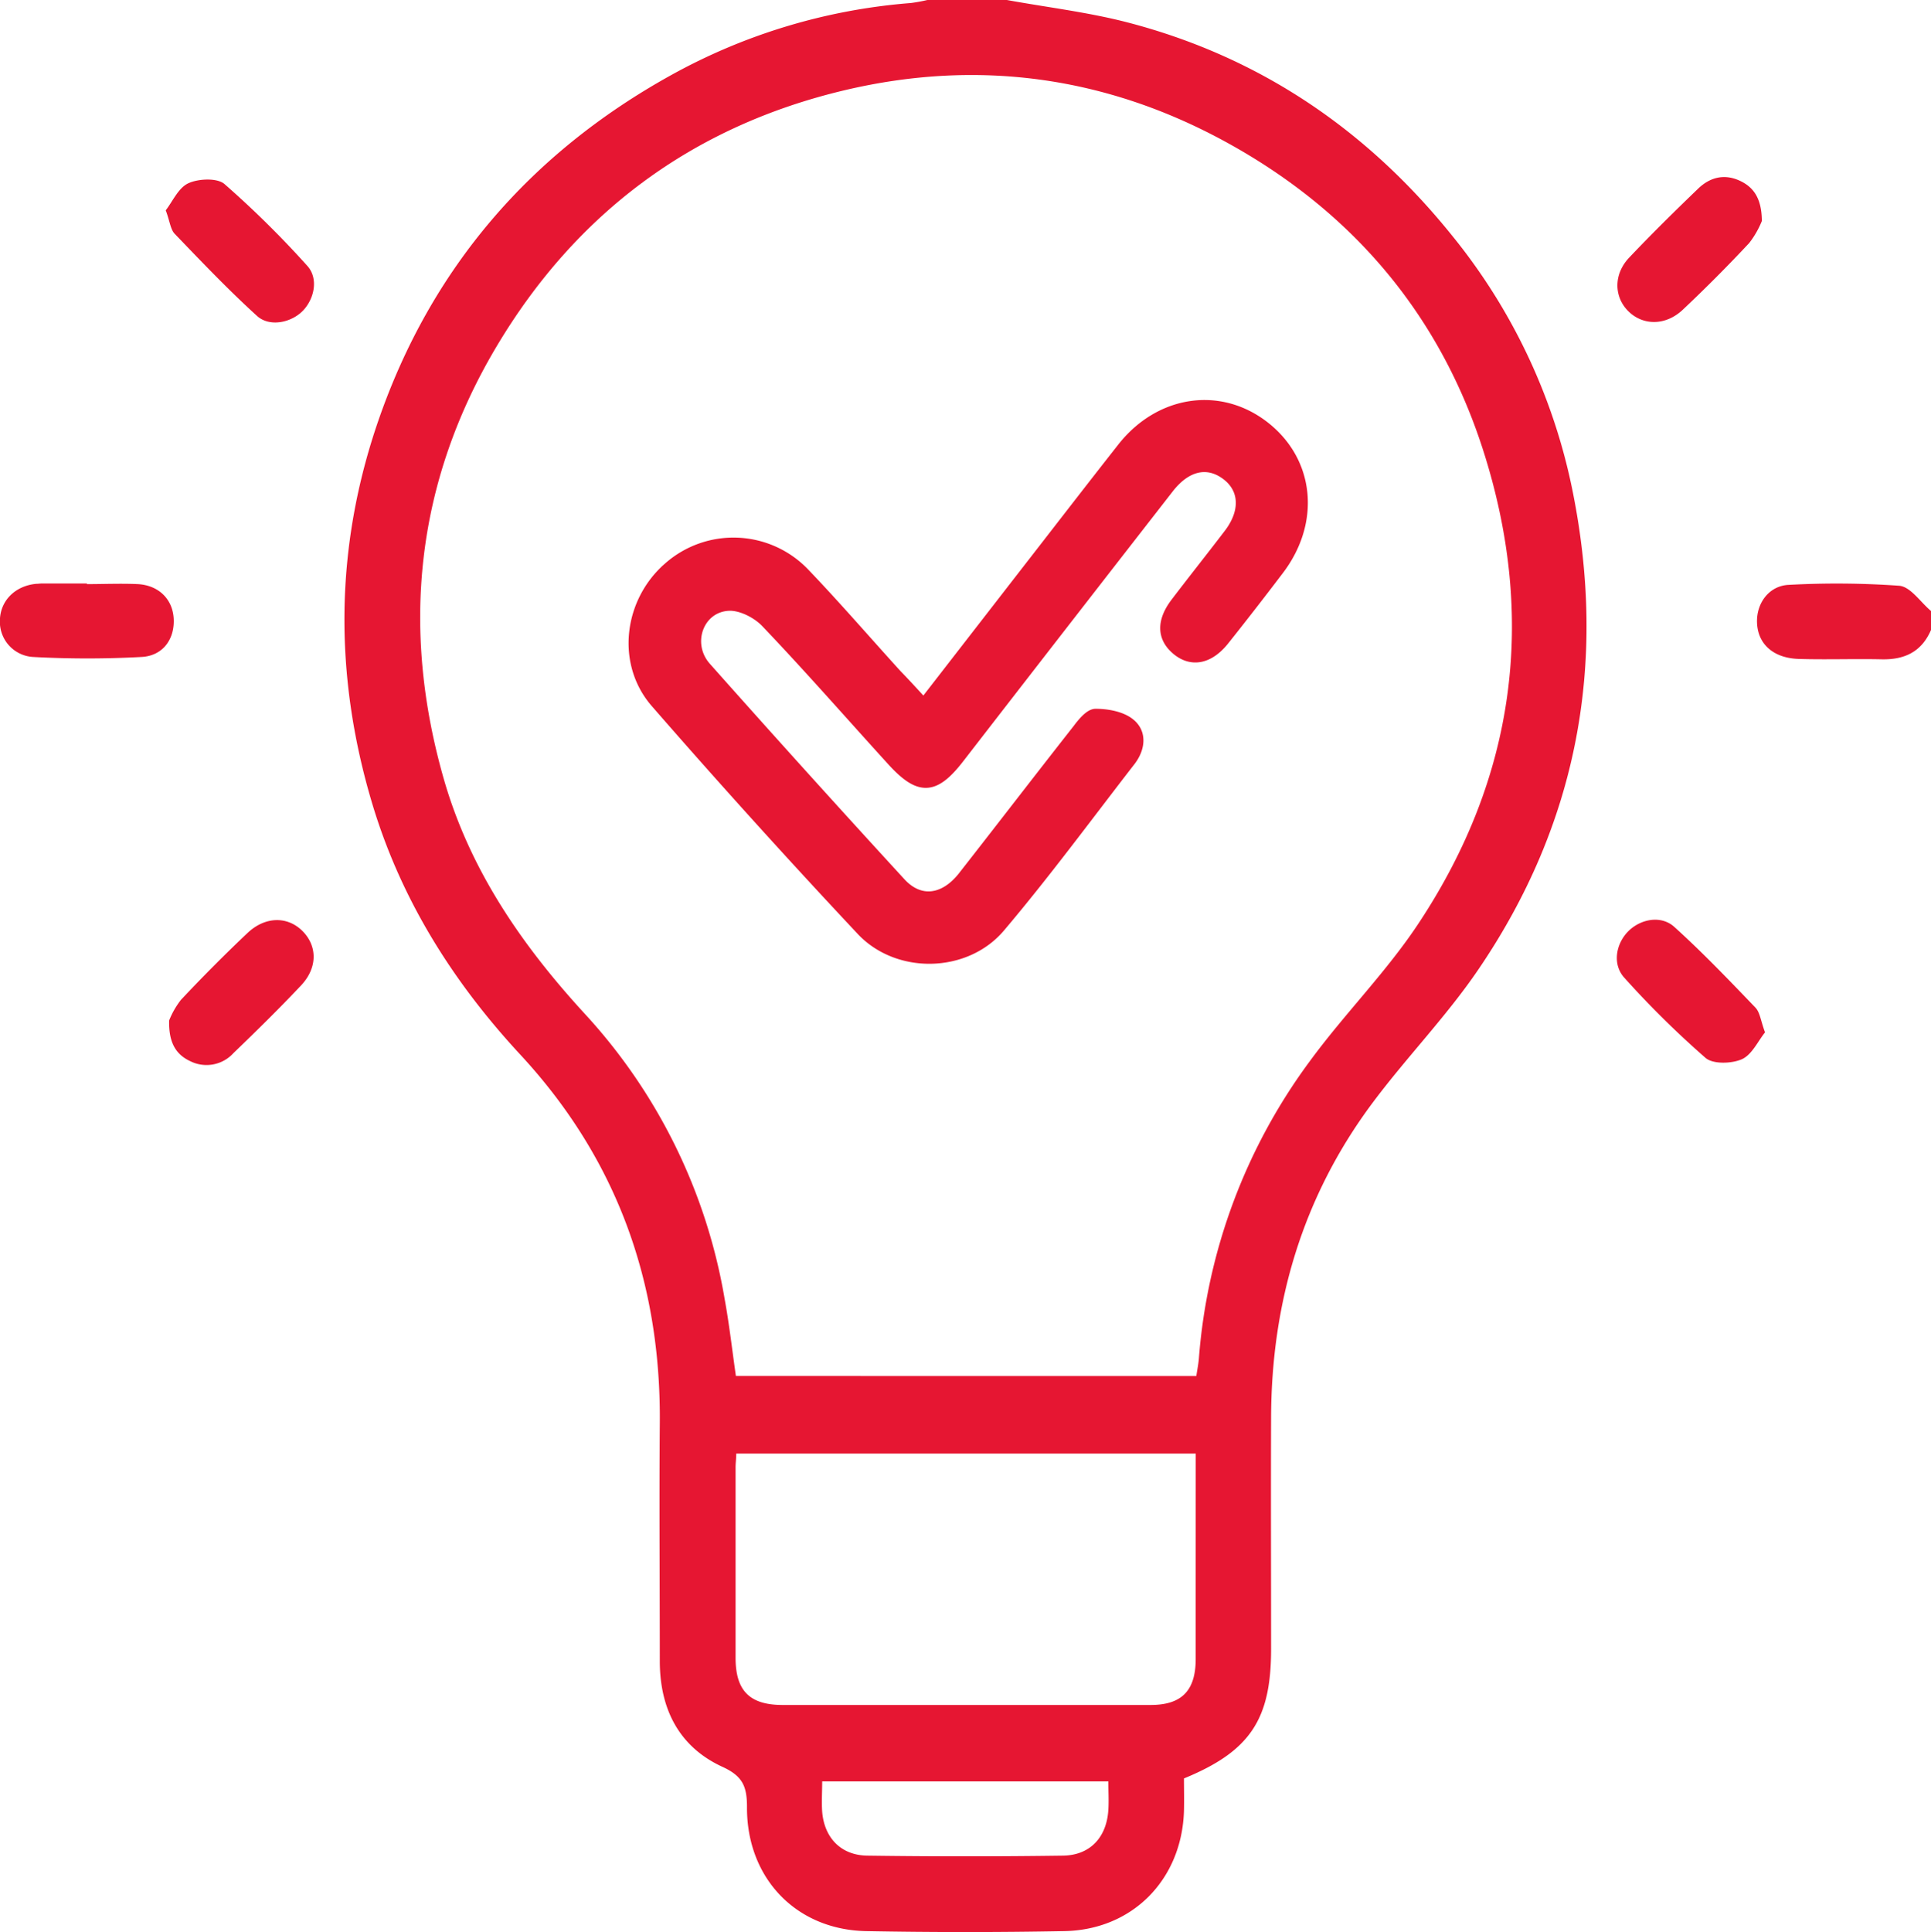 <svg id="Layer_1" data-name="Layer 1" xmlns="http://www.w3.org/2000/svg" viewBox="0 0 409.55 409.73"><title>lightbulb</title><path d="M-1215.25,21.85l21-27.08c7-9,14-18.09,21.06-27.07,7.93-10.08,20.73-12,30.3-4.53s10.81,20.29,3.06,30.51q-5.71,7.53-11.6,14.93c-3.23,4.06-7,4.76-10.2,2.1s-3.23-6.2-.26-10.12c3.73-4.9,7.56-9.71,11.3-14.61,3.59-4.7,3.35-9.48-.52-12.39s-8.31-2.06-12.09,2.79q-22.29,28.62-44.49,57.3c-5.25,6.77-8.52,6.92-14.36.49-8.88-9.76-17.57-19.7-26.67-29.24-1.88-2-5.26-3.72-7.86-3.6-6.32.28-9.12,8-4.76,12.9q20.43,23,41.26,45.69c4,4.38,9.15,3.73,13.12-1.33,8.13-10.38,16.16-20.84,24.31-31.21,1-1.34,2.57-3.27,3.86-3.27,2.52,0,5.57.55,7.4,2.07,2.51,2.07,2.12,5.34.1,8-9.16,11.81-18,23.85-27.67,35.28-7.31,8.68-21.77,9-29.55.71q-22.26-23.73-43.64-48.28c-7.38-8.47-5.72-21.55,2.75-28.87a20.92,20.92,0,0,1,29,1.31c6.7,7,13,14.31,19.52,21.48C-1219.13,17.61-1217.45,19.44-1215.25,21.85Z" transform="translate(1411.15 127.2)" fill="#e61632" stroke="#e61632" stroke-miterlimit="10" stroke-width="2"/><path d="M-1197.6-127.2c8.61,1.57,17.37,2.6,25.81,4.81,27.85,7.3,50.54,22.72,68.55,45.07a124.91,124.91,0,0,1,25.65,54.37c7.33,36.48,1,70.5-20,101.33-6.8,10-15.35,18.75-22.58,28.47-14.63,19.68-21.31,42.08-21.39,66.51-.06,16.39,0,32.79,0,49.18,0,14.92-4.46,21.65-18.48,27.41,0,2.18.06,4.54,0,6.9-.45,14.53-10.9,25.22-25.41,25.48q-21,.39-42,0c-14.83-.29-25.35-11.23-25.27-26.32,0-4.35-.9-6.55-5.2-8.52-9.22-4.23-13.27-12.28-13.29-22.34,0-16.79-.14-33.59,0-50.38.29-30-9.12-56.23-29.58-78.31-14.42-15.56-25.43-33.1-31.51-53.56-8.06-27.12-7.83-54.2,1.4-80.92,11.18-32.34,32.22-56.69,62.09-73.25a124.93,124.93,0,0,1,50.85-15.29,35.23,35.23,0,0,0,3.5-.64Zm19.94,291.81h20.24c.2-1.34.44-2.5.54-3.68a121.58,121.58,0,0,1,23.58-63.15c7.33-10,16.2-18.86,23-29.14,20.62-31.11,25.09-64.91,13.7-100.4-9.34-29.09-28.08-50.92-54.81-65.47-25.3-13.77-52.37-17.5-80.5-10.86-32.38,7.65-57.2,26.13-74.09,54.65s-20.18,59.32-11.07,91.28c5.5,19.29,16.48,35.27,29.9,49.9a118.26,118.26,0,0,1,29.7,60.47c1,5.45,1.61,10.95,2.4,16.39h19.76m77.77,16.45H-1255c0,1.12-.14,2-.14,2.92,0,13.47,0,26.94,0,40.4,0,7,3,10,10,10,8.94,0,17.87,0,26.8,0,17.07,0,34.14,0,51.2,0,6.59,0,9.52-3,9.59-9.55,0-4.66,0-9.33,0-14Zm-79.23,69.53c0,2.27-.15,4.37,0,6.45.46,5.54,4,9.21,9.56,9.29q20.75.29,41.51,0c5.76-.08,9.25-3.88,9.62-9.66.13-2,0-3.92,0-6.08Z" transform="translate(1411.15 127.2)" fill="#e61632"/><path d="M-1001.6,6.4c-2,4.63-5.61,6.33-10.48,6.22-5.84-.13-11.69.1-17.53-.08-5.45-.16-8.73-3.17-8.89-7.71-.14-4.13,2.57-7.81,6.71-8a187.49,187.49,0,0,1,23.47.19c2.38.21,4.49,3.48,6.72,5.35Z" transform="translate(1411.15 127.2)" fill="#e61632"/><path d="M-1375.28,89.21a17.75,17.75,0,0,1,2.53-4.4q6.82-7.26,14.07-14.13c3.8-3.61,8.59-3.61,11.75-.37s3.08,7.81-.37,11.47c-4.64,4.93-9.49,9.68-14.37,14.38a7.7,7.7,0,0,1-9.17,1.66C-1373.87,96.4-1375.39,93.86-1375.28,89.21Z" transform="translate(1411.15 127.2)" fill="#e61632"/><path d="M-1036.8,91.73c-1.5,1.85-2.78,4.75-4.92,5.7s-6.1,1.08-7.68-.27a199.42,199.42,0,0,1-17.23-17c-2.58-2.83-1.83-7.14.77-9.81s7-3.52,9.8-1c6,5.42,11.6,11.27,17.2,17.11C-1037.87,87.46-1037.71,89.29-1036.8,91.73Z" transform="translate(1411.15 127.2)" fill="#e61632"/><path d="M-1392.7-3.33c3.59,0,7.19-.16,10.77,0,4.42.25,7.33,3.15,7.61,7.2.29,4.35-2.2,8-6.79,8.25a213.72,213.72,0,0,1-23.06,0,7.48,7.48,0,0,1-7-7.82c.1-4.12,3.23-7.26,7.68-7.69.4,0,.79-.07,1.19-.07h9.57Z" transform="translate(1411.15 127.2)" fill="#e61632"/><path d="M-1376-82.6c1.43-1.83,2.66-4.74,4.78-5.73s6.12-1.18,7.67.15A206.1,206.1,0,0,1-1346-70.85c2.41,2.63,1.58,6.91-.86,9.49s-7.1,3.6-9.79,1.15c-6.07-5.52-11.75-11.48-17.44-17.4C-1375-78.55-1375.12-80.25-1376-82.6Z" transform="translate(1411.15 127.2)" fill="#e61632"/><path d="M-1037.47-80.34a19.44,19.44,0,0,1-2.69,4.68q-6.81,7.29-14.07,14.13c-3.59,3.4-8.35,3.42-11.47.42s-3.32-7.83.06-11.43c4.74-5,9.68-9.87,14.66-14.66,2.48-2.39,5.52-3.2,8.81-1.68C-1039.12-87.48-1037.51-85-1037.47-80.34Z" transform="translate(1411.15 127.2)" fill="#e61632"/></svg>